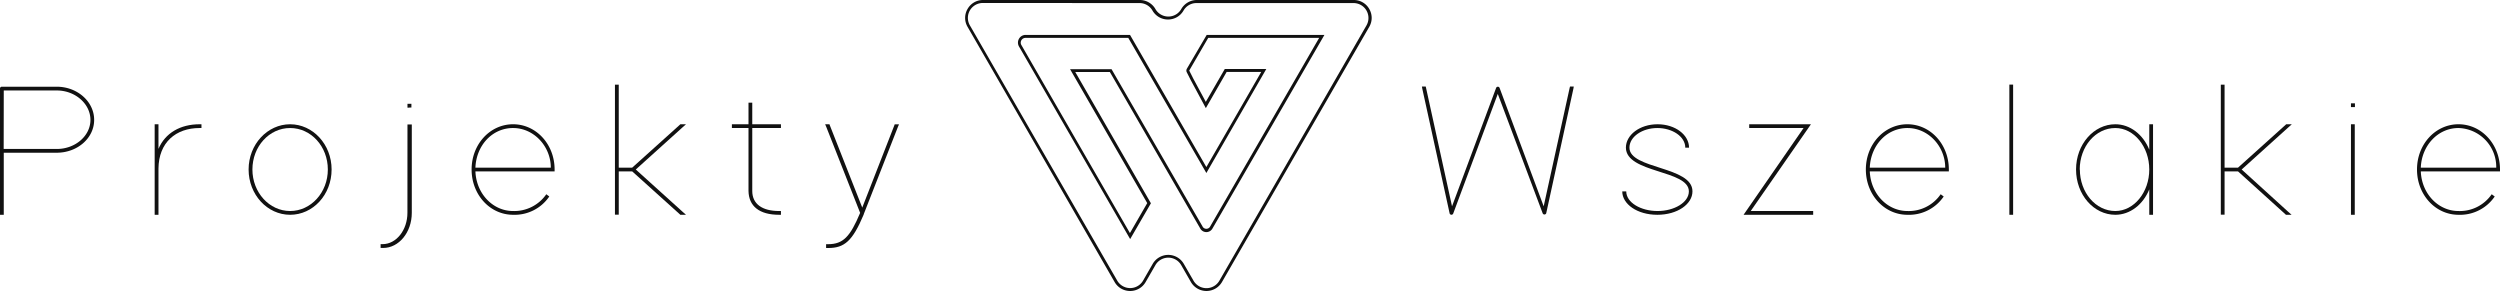 <svg xmlns="http://www.w3.org/2000/svg" viewBox="0 0 578.02 67.28"><defs><style>.cls-1{fill:#111;}</style></defs><title>Zasób 3</title><g id="Warstwa_2" data-name="Warstwa 2"><g id="Warstwa_1-2" data-name="Warstwa 1"><path class="cls-1" d="M261.3,67.28h0a4.12,4.12,0,0,1-3.59-2.07l-34-59a4.09,4.09,0,0,1,0-4.14A4.09,4.09,0,0,1,227.24,0h36.3a4.16,4.16,0,0,1,3.59,2.07,3.44,3.44,0,0,0,6,0A4.16,4.16,0,0,1,276.68,0H313a4.08,4.08,0,0,1,3.58,2.07,4.09,4.09,0,0,1,0,4.14l-34.05,59a4.15,4.15,0,0,1-7.18,0l-2.23-3.88a3.44,3.44,0,0,0-6,0l-2.24,3.88A4.12,4.12,0,0,1,261.3,67.28ZM227.24.69a3.45,3.45,0,0,0-3,5.17l34.06,59a3.45,3.45,0,0,0,6,0L266.52,61a4.15,4.15,0,0,1,7.18,0l2.24,3.88a3.45,3.45,0,0,0,6,0l34-59a3.45,3.45,0,0,0-3-5.17h-36.3a3.43,3.43,0,0,0-3,1.73,4.12,4.12,0,0,1-3.59,2.07h0a4.12,4.12,0,0,1-3.59-2.07,3.43,3.43,0,0,0-3-1.73Z"/><path class="cls-1" d="M261.3,55.28,235.6,10.75a1.79,1.79,0,0,1,0-1.79,1.76,1.76,0,0,1,1.55-.89h24.12l17.65,30.56,12.69-22h-8L278.8,25l-3.47-6.44-.93-1.84a.86.86,0,0,1,0-.81L279,8.07h27.22L280.32,52.85a1.61,1.61,0,0,1-2.8,0l-20.91-36.2h-8L266.1,47ZM237.15,8.76a1.1,1.1,0,0,0-1,1.65l25.1,43.48,4-6.93L247.41,16H257L278.12,52.5a1,1,0,0,0,1.6,0L305,8.76H279.35L275,16.24a.14.14,0,0,0,0,.15l.92,1.83,2.87,5.33,4.39-7.6h9.6L278.92,40,260.87,8.76Z"/><path class="cls-1" d="M0,35.23H0l0-.42L0,20.48a.41.41,0,0,1,.44-.43l12.69,0c4.75,0,8.64,3.44,8.64,7.67s-3.89,7.59-8.64,7.59H.87V49.66H0v-.44Zm.85-.79,12.3,0c4.23,0,7.76-3,7.76-6.72s-3.53-6.8-7.76-6.8H.87Z"/><path class="cls-1" d="M36.64,34.42c1.56-3.69,5.08-5.69,9.5-5.69h.44v.87h-.44c-5.47,0-9.46,3.33-9.5,9.39V49.66h-.88V28.73h.88v5.69Z"/><path class="cls-1" d="M57.48,39.19c0-5.84,4.37-10.46,9.6-10.46s9.59,4.62,9.59,10.46-4.31,10.47-9.59,10.47S57.48,45,57.48,39.19Zm.88,0c0,5.32,3.92,9.6,8.72,9.6s8.72-4.28,8.72-9.6-3.88-9.59-8.72-9.59S58.36,33.87,58.36,39.19Z"/><path class="cls-1" d="M94.21,29.16v-.39h1l0,.44,0,20c0,4.54-3,8.12-6.63,8.12H88v-.88h.44c3.23,0,5.76-3.31,5.76-7.24Zm.43-4.27h-.43V24h.91v.87h-.48Z"/><path class="cls-1" d="M126.31,44.91l.69.52a9.69,9.69,0,0,1-8.37,4.23c-5.32,0-9.59-4.62-9.59-10.47s4.27-10.46,9.59-10.46,9.6,4.62,9.6,10.46v.44H109.92c.2,5.12,4,9.16,8.71,9.16A9,9,0,0,0,126.31,44.91Zm-16.39-6.15h17.43c0-4.89-3.88-9.16-8.72-9.16S110.12,33.64,109.92,38.76Z"/><path class="cls-1" d="M146.17,39.63h-3.11v10h-.88V19.57h.88V38.76h3.11l11-9.9.13-.13h1.31l-.83.74L147,39.19l10.77,9.73.83.74h-1.31l-.13-.13Z"/><path class="cls-1" d="M173.93,29.6V44.17c0,3,2.32,4.62,6.2,4.62h.43v.87h-.43c-4.58,0-7-2-7.07-5.49V29.6h-3.84v-.87h3.84v-5h.87v5h6.63v.87h-6.63Z"/><path class="cls-1" d="M199.36,48l7.41-19,.09-.26h1l-.26.61L199.75,49.4l-.08.26h0c-2.56,6.07-4.43,7.68-8.17,7.68H191v-.88h.44c3.49,0,5.11-1.7,7.43-7.24l-7.83-19.88-.26-.61h1l.09.26Z"/><path class="cls-1" d="M328.85,20.53l-.09-.52h.88l.08.34,6,27.35,10.2-27.39a.43.43,0,0,1,.79,0l10.2,27.39,6-27.35L363,20h.87l-.09.52-6.28,28.78a.44.44,0,0,1-.83,0L346.3,21.71,336,49.36a.44.44,0,0,1-.83,0Z"/><path class="cls-1" d="M390.52,34.14h-.87c0-2.58-3-4.54-6.46-4.54s-6.45,2-6.45,4.54c0,5,14.61,4.27,14.57,10.11,0,2.93-3.45,5.41-8.12,5.41s-8.11-2.48-8.11-5.41H376c0,2.58,3.36,4.54,7.24,4.54s7.24-2,7.24-4.54c0-5-14.52-4.18-14.56-10.11,0-2.93,3.18-5.41,7.32-5.41S390.52,31.21,390.52,34.14Z"/><path class="cls-1" d="M404.87,29.6h-.44v-.87H418.7l-.48.7L404.78,48.79h14.44v.87H403.13l.48-.7L417,29.6Z"/><path class="cls-1" d="M448.7,44.91l.7.52A9.7,9.7,0,0,1,441,49.66c-5.32,0-9.6-4.62-9.6-10.47s4.28-10.46,9.6-10.46,9.59,4.62,9.59,10.46v.44H432.31c.21,5.12,4,9.16,8.72,9.16A8.93,8.93,0,0,0,448.7,44.91Zm-16.39-6.15h17.44c0-4.89-3.88-9.16-8.72-9.16S432.52,33.64,432.31,38.76Z"/><path class="cls-1" d="M464.58,20v-.44h.87V49.66h-.87V20Z"/><path class="cls-1" d="M480,39.19c0-5.84,4.1-10.46,9.08-10.46,3.41,0,6.42,2.36,7.85,5.88V28.73h.87V49.66h-.87V43.78c-1.43,3.52-4.44,5.88-7.85,5.88C484.07,49.66,480,45,480,39.19Zm.88,0c0,5.32,3.66,9.6,8.2,9.6,4.31,0,7.85-4.32,7.85-9.6s-3.54-9.59-7.85-9.59C484.51,29.6,480.85,33.87,480.85,39.19Z"/><path class="cls-1" d="M517.45,39.63h-3.11v10h-.87V19.57h.87V38.76h3.11l11-9.9.13-.13h1.31l-.83.74-10.77,9.72L529,48.92l.83.74h-1.31l-.13-.13Z"/><path class="cls-1" d="M544,24.76h-.44v-.87h.92v.87H544Zm-.44,4.4v-.43h.88V49.66h-.88V29.16Z"/><path class="cls-1" d="M576.1,44.91l.7.52a9.71,9.71,0,0,1-8.38,4.23c-5.32,0-9.59-4.62-9.59-10.47s4.27-10.46,9.59-10.46,9.6,4.62,9.6,10.46v.44H559.71c.2,5.12,4,9.16,8.71,9.16A8.93,8.93,0,0,0,576.1,44.91Zm-16.39-6.15h17.44a9,9,0,0,0-8.73-9.16C563.67,29.6,559.91,33.64,559.71,38.76Z"/></g></g></svg>